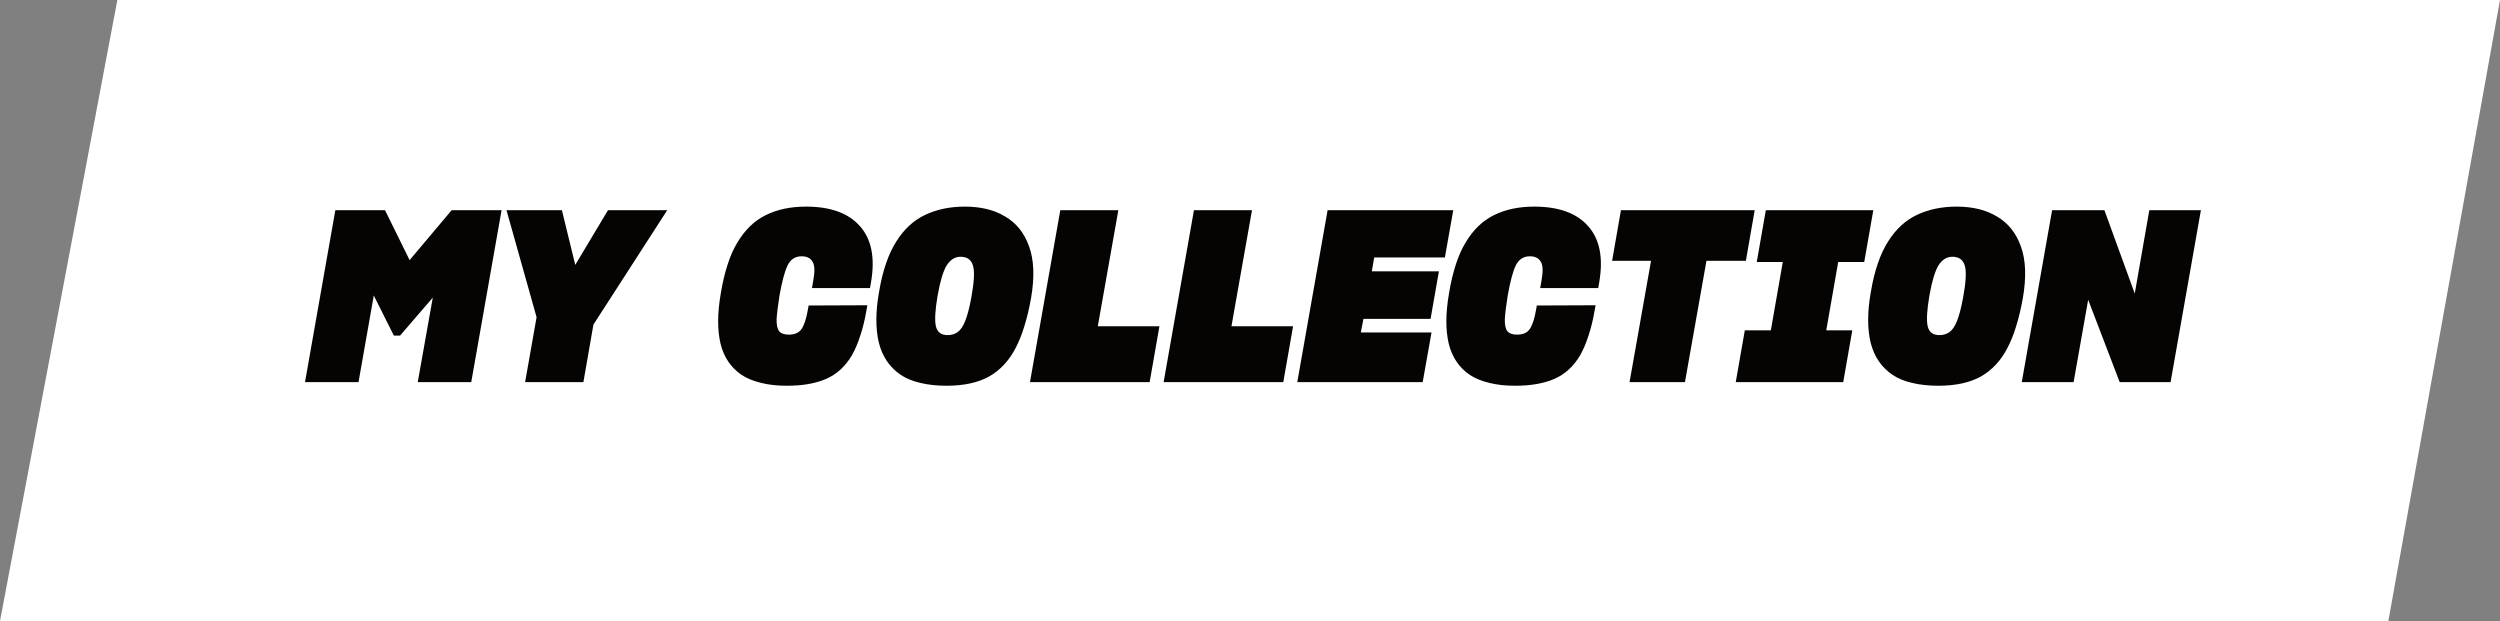 <svg width="157" height="39" viewBox="0 0 157 39" fill="none" xmlns="http://www.w3.org/2000/svg">
<rect x="0" y="0" width="157" height="39" fill="#808080" stroke="none"/>
<g clip-path="url(#clip0_263_403)">
<path d="M7.37 0H157L149.988 39H0L7.37 0Z" fill="white"/>
<path d="M24.734 21.075H25.124L27.179 18.69L26.234 24H29.594L31.499 13.2H28.364L25.724 16.335L24.179 13.2H21.059L19.154 24H22.514L23.474 18.555L24.734 21.075ZM36.637 24L37.267 20.385L41.902 13.2H38.182L36.127 16.635L35.287 13.2H31.807L33.697 19.92L32.977 24H36.637ZM54.411 19.5L54.471 19.17L50.781 19.185L50.736 19.44C50.636 20.02 50.501 20.43 50.331 20.67C50.171 20.9 49.906 21.015 49.536 21.015C49.256 21.015 49.056 20.945 48.936 20.805C48.816 20.655 48.761 20.4 48.771 20.04C48.781 19.87 48.801 19.66 48.831 19.41C48.861 19.16 48.901 18.88 48.951 18.57C49.111 17.67 49.281 17.035 49.461 16.665C49.651 16.285 49.946 16.095 50.346 16.095C50.666 16.095 50.891 16.205 51.021 16.425C51.161 16.635 51.181 17.02 51.081 17.58L50.991 18.09H54.636L54.696 17.745C54.966 16.205 54.736 15.025 54.006 14.205C53.286 13.385 52.156 12.975 50.616 12.975C49.646 12.975 48.801 13.155 48.081 13.515C47.371 13.865 46.781 14.435 46.311 15.225C46.071 15.615 45.866 16.075 45.696 16.605C45.526 17.125 45.386 17.71 45.276 18.36L45.261 18.45C45.051 19.67 45.046 20.71 45.246 21.57C45.456 22.43 45.901 23.09 46.581 23.55C46.921 23.77 47.326 23.935 47.796 24.045C48.266 24.165 48.806 24.225 49.416 24.225C50.406 24.225 51.231 24.08 51.891 23.79C52.551 23.5 53.086 23.01 53.496 22.32C53.696 21.97 53.871 21.56 54.021 21.09C54.181 20.62 54.311 20.09 54.411 19.5ZM59.438 24.225C60.528 24.225 61.423 24.03 62.123 23.64C62.823 23.24 63.378 22.64 63.788 21.84C63.998 21.44 64.178 20.99 64.328 20.49C64.488 19.98 64.623 19.42 64.733 18.81L64.748 18.735C64.978 17.415 64.938 16.33 64.628 15.48C64.328 14.63 63.823 14 63.113 13.59C62.763 13.38 62.378 13.225 61.958 13.125C61.538 13.025 61.083 12.975 60.593 12.975C59.673 12.975 58.848 13.145 58.118 13.485C57.388 13.825 56.778 14.385 56.288 15.165C56.038 15.555 55.823 16.015 55.643 16.545C55.463 17.065 55.318 17.655 55.208 18.315L55.193 18.39C54.983 19.61 54.983 20.655 55.193 21.525C55.413 22.395 55.868 23.065 56.558 23.535C56.898 23.765 57.308 23.935 57.788 24.045C58.278 24.165 58.828 24.225 59.438 24.225ZM59.513 21.045C59.113 21.045 58.868 20.865 58.778 20.505C58.688 20.145 58.723 19.495 58.883 18.555C59.043 17.655 59.233 17.025 59.453 16.665C59.683 16.305 59.973 16.125 60.323 16.125C60.733 16.125 60.993 16.31 61.103 16.68C61.213 17.04 61.178 17.71 60.998 18.69C60.878 19.34 60.748 19.835 60.608 20.175C60.468 20.515 60.308 20.745 60.128 20.865C60.038 20.925 59.943 20.97 59.843 21C59.743 21.03 59.633 21.045 59.513 21.045ZM72.197 24L72.812 20.49H68.942L70.232 13.2H66.587L64.682 24H72.197ZM80.59 24L81.205 20.49H77.335L78.625 13.2H74.98L73.075 24H80.59ZM89.899 20.88H85.459L85.624 20.025H89.839L90.364 17.04H86.149L86.299 16.17H90.739L91.264 13.2H83.374L81.469 24H89.344L89.899 20.88ZM100.143 19.5L100.203 19.17L96.513 19.185L96.468 19.44C96.368 20.02 96.233 20.43 96.063 20.67C95.903 20.9 95.638 21.015 95.268 21.015C94.988 21.015 94.788 20.945 94.668 20.805C94.548 20.655 94.493 20.4 94.503 20.04C94.513 19.87 94.533 19.66 94.563 19.41C94.593 19.16 94.633 18.88 94.683 18.57C94.843 17.67 95.013 17.035 95.193 16.665C95.383 16.285 95.678 16.095 96.078 16.095C96.398 16.095 96.623 16.205 96.753 16.425C96.893 16.635 96.913 17.02 96.813 17.58L96.723 18.09H100.368L100.428 17.745C100.698 16.205 100.468 15.025 99.738 14.205C99.018 13.385 97.888 12.975 96.348 12.975C95.378 12.975 94.533 13.155 93.813 13.515C93.103 13.865 92.513 14.435 92.043 15.225C91.803 15.615 91.598 16.075 91.428 16.605C91.258 17.125 91.118 17.71 91.008 18.36L90.993 18.45C90.783 19.67 90.778 20.71 90.978 21.57C91.188 22.43 91.633 23.09 92.313 23.55C92.653 23.77 93.058 23.935 93.528 24.045C93.998 24.165 94.538 24.225 95.148 24.225C96.138 24.225 96.963 24.08 97.623 23.79C98.283 23.5 98.818 23.01 99.228 22.32C99.428 21.97 99.603 21.56 99.753 21.09C99.913 20.62 100.043 20.09 100.143 19.5ZM109.64 16.38L110.195 13.2H101.795L101.24 16.38H103.685L102.335 24H105.815L107.165 16.38H109.64ZM115.754 24L116.324 20.745H114.689L115.439 16.455H117.074L117.644 13.2H110.894L110.324 16.455H111.959L111.209 20.745H109.574L109.004 24H115.754ZM121.723 24.225C122.813 24.225 123.708 24.03 124.408 23.64C125.108 23.24 125.663 22.64 126.073 21.84C126.283 21.44 126.463 20.99 126.613 20.49C126.773 19.98 126.908 19.42 127.018 18.81L127.033 18.735C127.263 17.415 127.223 16.33 126.913 15.48C126.613 14.63 126.108 14 125.398 13.59C125.048 13.38 124.663 13.225 124.243 13.125C123.823 13.025 123.368 12.975 122.878 12.975C121.958 12.975 121.133 13.145 120.403 13.485C119.673 13.825 119.063 14.385 118.573 15.165C118.323 15.555 118.108 16.015 117.928 16.545C117.748 17.065 117.603 17.655 117.493 18.315L117.478 18.39C117.268 19.61 117.268 20.655 117.478 21.525C117.698 22.395 118.153 23.065 118.843 23.535C119.183 23.765 119.593 23.935 120.073 24.045C120.563 24.165 121.113 24.225 121.723 24.225ZM121.798 21.045C121.398 21.045 121.153 20.865 121.063 20.505C120.973 20.145 121.008 19.495 121.168 18.555C121.328 17.655 121.518 17.025 121.738 16.665C121.968 16.305 122.258 16.125 122.608 16.125C123.018 16.125 123.278 16.31 123.388 16.68C123.498 17.04 123.463 17.71 123.283 18.69C123.163 19.34 123.033 19.835 122.893 20.175C122.753 20.515 122.593 20.745 122.413 20.865C122.323 20.925 122.228 20.97 122.128 21C122.028 21.03 121.918 21.045 121.798 21.045ZM133.117 24H136.312L138.217 13.2H134.977L134.062 18.435L132.157 13.2H128.872L126.967 24H130.222L131.137 18.825L133.117 24Z" fill="#060403"/>
</g>
<defs>
<clipPath id="clip0_263_403">
<rect width="157" height="39" fill="white"/>
</clipPath>
</defs>
</svg>

